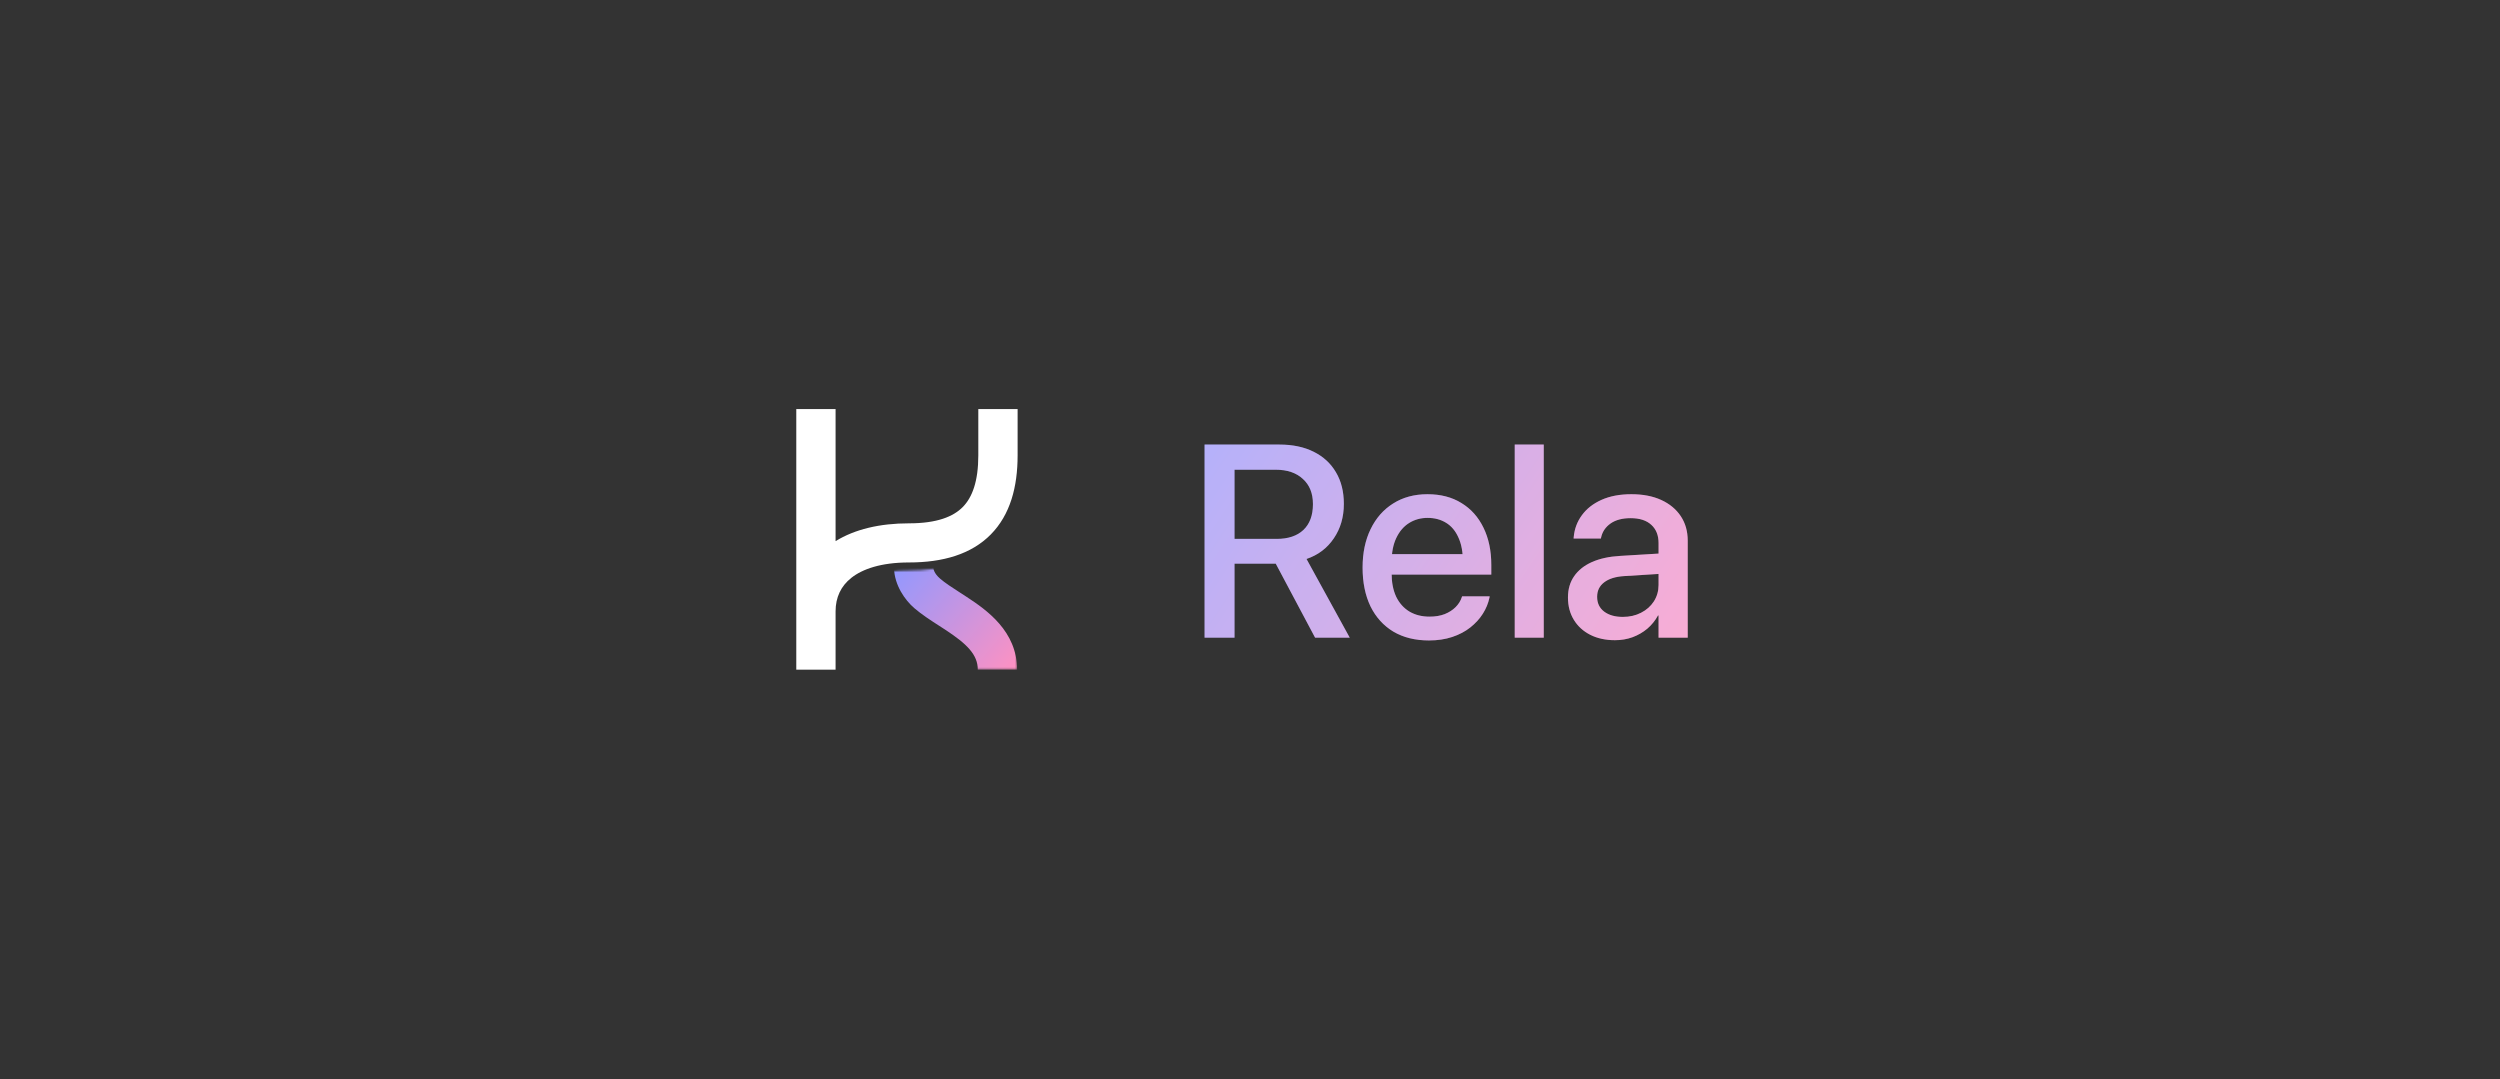 <svg width="1186" height="512" viewBox="0 0 1186 512" fill="none" xmlns="http://www.w3.org/2000/svg">
<rect x="0" y="0" width="1186" height="512" fill="#333333" stroke="none"/>
<g clip-path="url(#clip0_1148_1224)">
<path fill-rule="evenodd" clip-rule="evenodd" d="M377.755 194.049H396.4V256.713C405.495 251.104 417.334 248.268 431.236 248.268C444.602 248.268 452.275 245.051 456.724 240.543C461.203 236.004 464.11 228.444 464.11 216.03V194.049H482.755V216.03C482.755 230.969 479.283 244.169 470.024 253.551C460.735 262.964 447.309 266.83 431.236 266.83C417.877 266.83 409.117 269.997 403.903 274.106C398.916 278.037 396.4 283.406 396.4 290.032V317.694H377.755V194.049Z" fill="white"/>
<mask id="mask0_1148_1224" style="mask-type:alpha" maskUnits="userSpaceOnUse" x="400" y="256" width="83" height="62">
<path d="M472.696 256.286C462.135 266.687 447.42 270.696 430.745 270.696C417.998 270.696 410.257 273.722 406.001 277.075C402.073 280.172 400.08 284.31 400.08 289.746V317.694H482.509V256.185L472.696 256.286Z" fill="black"/>
</mask>
<g mask="url(#mask0_1148_1224)">
<path fill-rule="evenodd" clip-rule="evenodd" d="M433.754 288.511C429.288 284.656 424.356 277.676 424.122 269.516L442.766 269.272C442.778 269.661 442.936 271.87 445.968 274.487C448.403 276.589 451.409 278.528 455.182 280.962C456.265 281.661 457.412 282.4 458.626 283.196C468.094 289.402 482.509 299.471 482.509 317.694H463.865C463.865 310.518 458.654 305.438 448.373 298.699C447.52 298.14 446.616 297.559 445.68 296.957C441.754 294.432 437.278 291.553 433.754 288.511Z" fill="url(#paint0_linear_1148_1224)"/>
</g>
</g>
<path d="M571.442 302.5V210.903H607.053C613.273 210.903 618.669 212.046 623.239 214.331C627.81 216.616 631.322 219.854 633.776 224.043C636.273 228.232 637.521 233.205 637.521 238.96V239.087C637.521 245.308 635.935 250.745 632.761 255.4C629.629 260.055 625.313 263.314 619.812 265.176L640.314 302.5H623.874L605.212 267.397C605.043 267.397 604.895 267.397 604.768 267.397C604.683 267.397 604.556 267.397 604.387 267.397H585.661V302.5H571.442ZM585.661 255.654H605.656C611.115 255.654 615.347 254.237 618.352 251.401C621.356 248.524 622.858 244.461 622.858 239.214V239.087C622.858 234.051 621.271 230.094 618.098 227.217C614.966 224.297 610.671 222.837 605.212 222.837H585.661V255.654ZM677.893 303.833C671.376 303.833 665.747 302.437 661.008 299.644C656.311 296.808 652.692 292.809 650.153 287.646C647.657 282.441 646.408 276.326 646.408 269.302V269.238C646.408 262.298 647.678 256.226 650.217 251.021C652.756 245.773 656.332 241.711 660.944 238.833C665.557 235.913 670.974 234.453 677.194 234.453C683.457 234.453 688.832 235.85 693.317 238.643C697.845 241.393 701.337 245.308 703.791 250.386C706.245 255.422 707.473 261.283 707.473 267.969V272.603H653.2V262.891H700.808L694.016 271.968V266.636C694.016 261.938 693.296 258.045 691.857 254.956C690.461 251.825 688.493 249.497 685.954 247.974C683.457 246.45 680.559 245.688 677.258 245.688C673.999 245.688 671.079 246.493 668.498 248.101C665.917 249.709 663.885 252.078 662.404 255.21C660.923 258.299 660.183 262.108 660.183 266.636V271.968C660.183 276.284 660.902 279.987 662.341 283.076C663.822 286.123 665.917 288.472 668.625 290.122C671.333 291.73 674.528 292.534 678.21 292.534C680.918 292.534 683.309 292.132 685.383 291.328C687.456 290.482 689.17 289.382 690.524 288.027C691.921 286.631 692.894 285.086 693.444 283.394L693.635 282.886H706.711L706.584 283.584C706.034 286.208 704.997 288.726 703.474 291.138C701.95 293.55 699.961 295.729 697.507 297.676C695.095 299.58 692.238 301.082 688.938 302.183C685.637 303.283 681.955 303.833 677.893 303.833ZM718.581 302.5V210.903H732.355V302.5H718.581ZM766.125 303.706C761.682 303.706 757.788 302.86 754.445 301.167C751.102 299.474 748.5 297.104 746.638 294.058C744.776 291.011 743.845 287.498 743.845 283.521V283.394C743.845 279.5 744.818 276.157 746.765 273.364C748.711 270.529 751.525 268.286 755.207 266.636C758.931 264.985 763.417 264.012 768.664 263.716L793.928 262.192V271.841L770.505 273.301C766.4 273.555 763.226 274.549 760.983 276.284C758.783 277.977 757.683 280.241 757.683 283.076V283.203C757.683 286.123 758.783 288.429 760.983 290.122C763.226 291.815 766.188 292.661 769.87 292.661C773.086 292.661 775.964 292.005 778.503 290.693C781.084 289.382 783.116 287.583 784.597 285.298C786.078 282.97 786.818 280.368 786.818 277.49V257.622C786.818 253.94 785.676 251.063 783.391 248.989C781.105 246.873 777.826 245.815 773.552 245.815C769.616 245.815 766.442 246.662 764.03 248.354C761.66 250.047 760.179 252.227 759.587 254.893L759.46 255.464H746.511L746.574 254.766C746.913 250.915 748.203 247.466 750.446 244.419C752.689 241.33 755.799 238.896 759.777 237.119C763.755 235.342 768.474 234.453 773.933 234.453C779.392 234.453 784.11 235.363 788.088 237.183C792.066 239.002 795.155 241.562 797.355 244.863C799.556 248.164 800.656 252.036 800.656 256.479V302.5H786.818V291.963H786.564C785.253 294.375 783.56 296.47 781.486 298.247C779.413 299.982 777.064 301.336 774.44 302.31C771.859 303.241 769.087 303.706 766.125 303.706Z" fill="url(#paint1_linear_1148_1224)"/>
<path d="M571.442 302.5V210.903H607.053C613.273 210.903 618.669 212.046 623.239 214.331C627.81 216.616 631.322 219.854 633.776 224.043C636.273 228.232 637.521 233.205 637.521 238.96V239.087C637.521 245.308 635.935 250.745 632.761 255.4C629.629 260.055 625.313 263.314 619.812 265.176L640.314 302.5H623.874L605.212 267.397C605.043 267.397 604.895 267.397 604.768 267.397C604.683 267.397 604.556 267.397 604.387 267.397H585.661V302.5H571.442ZM585.661 255.654H605.656C611.115 255.654 615.347 254.237 618.352 251.401C621.356 248.524 622.858 244.461 622.858 239.214V239.087C622.858 234.051 621.271 230.094 618.098 227.217C614.966 224.297 610.671 222.837 605.212 222.837H585.661V255.654ZM677.893 303.833C671.376 303.833 665.747 302.437 661.008 299.644C656.311 296.808 652.692 292.809 650.153 287.646C647.657 282.441 646.408 276.326 646.408 269.302V269.238C646.408 262.298 647.678 256.226 650.217 251.021C652.756 245.773 656.332 241.711 660.944 238.833C665.557 235.913 670.974 234.453 677.194 234.453C683.457 234.453 688.832 235.85 693.317 238.643C697.845 241.393 701.337 245.308 703.791 250.386C706.245 255.422 707.473 261.283 707.473 267.969V272.603H653.2V262.891H700.808L694.016 271.968V266.636C694.016 261.938 693.296 258.045 691.857 254.956C690.461 251.825 688.493 249.497 685.954 247.974C683.457 246.45 680.559 245.688 677.258 245.688C673.999 245.688 671.079 246.493 668.498 248.101C665.917 249.709 663.885 252.078 662.404 255.21C660.923 258.299 660.183 262.108 660.183 266.636V271.968C660.183 276.284 660.902 279.987 662.341 283.076C663.822 286.123 665.917 288.472 668.625 290.122C671.333 291.73 674.528 292.534 678.21 292.534C680.918 292.534 683.309 292.132 685.383 291.328C687.456 290.482 689.17 289.382 690.524 288.027C691.921 286.631 692.894 285.086 693.444 283.394L693.635 282.886H706.711L706.584 283.584C706.034 286.208 704.997 288.726 703.474 291.138C701.95 293.55 699.961 295.729 697.507 297.676C695.095 299.58 692.238 301.082 688.938 302.183C685.637 303.283 681.955 303.833 677.893 303.833ZM718.581 302.5V210.903H732.355V302.5H718.581ZM766.125 303.706C761.682 303.706 757.788 302.86 754.445 301.167C751.102 299.474 748.5 297.104 746.638 294.058C744.776 291.011 743.845 287.498 743.845 283.521V283.394C743.845 279.5 744.818 276.157 746.765 273.364C748.711 270.529 751.525 268.286 755.207 266.636C758.931 264.985 763.417 264.012 768.664 263.716L793.928 262.192V271.841L770.505 273.301C766.4 273.555 763.226 274.549 760.983 276.284C758.783 277.977 757.683 280.241 757.683 283.076V283.203C757.683 286.123 758.783 288.429 760.983 290.122C763.226 291.815 766.188 292.661 769.87 292.661C773.086 292.661 775.964 292.005 778.503 290.693C781.084 289.382 783.116 287.583 784.597 285.298C786.078 282.97 786.818 280.368 786.818 277.49V257.622C786.818 253.94 785.676 251.063 783.391 248.989C781.105 246.873 777.826 245.815 773.552 245.815C769.616 245.815 766.442 246.662 764.03 248.354C761.66 250.047 760.179 252.227 759.587 254.893L759.46 255.464H746.511L746.574 254.766C746.913 250.915 748.203 247.466 750.446 244.419C752.689 241.33 755.799 238.896 759.777 237.119C763.755 235.342 768.474 234.453 773.933 234.453C779.392 234.453 784.11 235.363 788.088 237.183C792.066 239.002 795.155 241.562 797.355 244.863C799.556 248.164 800.656 252.036 800.656 256.479V302.5H786.818V291.963H786.564C785.253 294.375 783.56 296.47 781.486 298.247C779.413 299.982 777.064 301.336 774.44 302.31C771.859 303.241 769.087 303.706 766.125 303.706Z" fill="white" fill-opacity="0.25"/>
<defs>
<linearGradient id="paint0_linear_1148_1224" x1="424.5" y1="269" x2="482.5" y2="318" gradientUnits="userSpaceOnUse">
<stop stop-color="#9198FF"/>
<stop offset="1" stop-color="#FF91C1"/>
</linearGradient>
<linearGradient id="paint1_linear_1148_1224" x1="563.5" y1="170" x2="808.5" y2="334" gradientUnits="userSpaceOnUse">
<stop stop-color="#9198FF"/>
<stop offset="1" stop-color="#FF91C1"/>
</linearGradient>
<clipPath id="clip0_1148_1224">
<rect width="105" height="123.645" fill="white" transform="translate(378 194.177)"/>
</clipPath>
</defs>
</svg>
